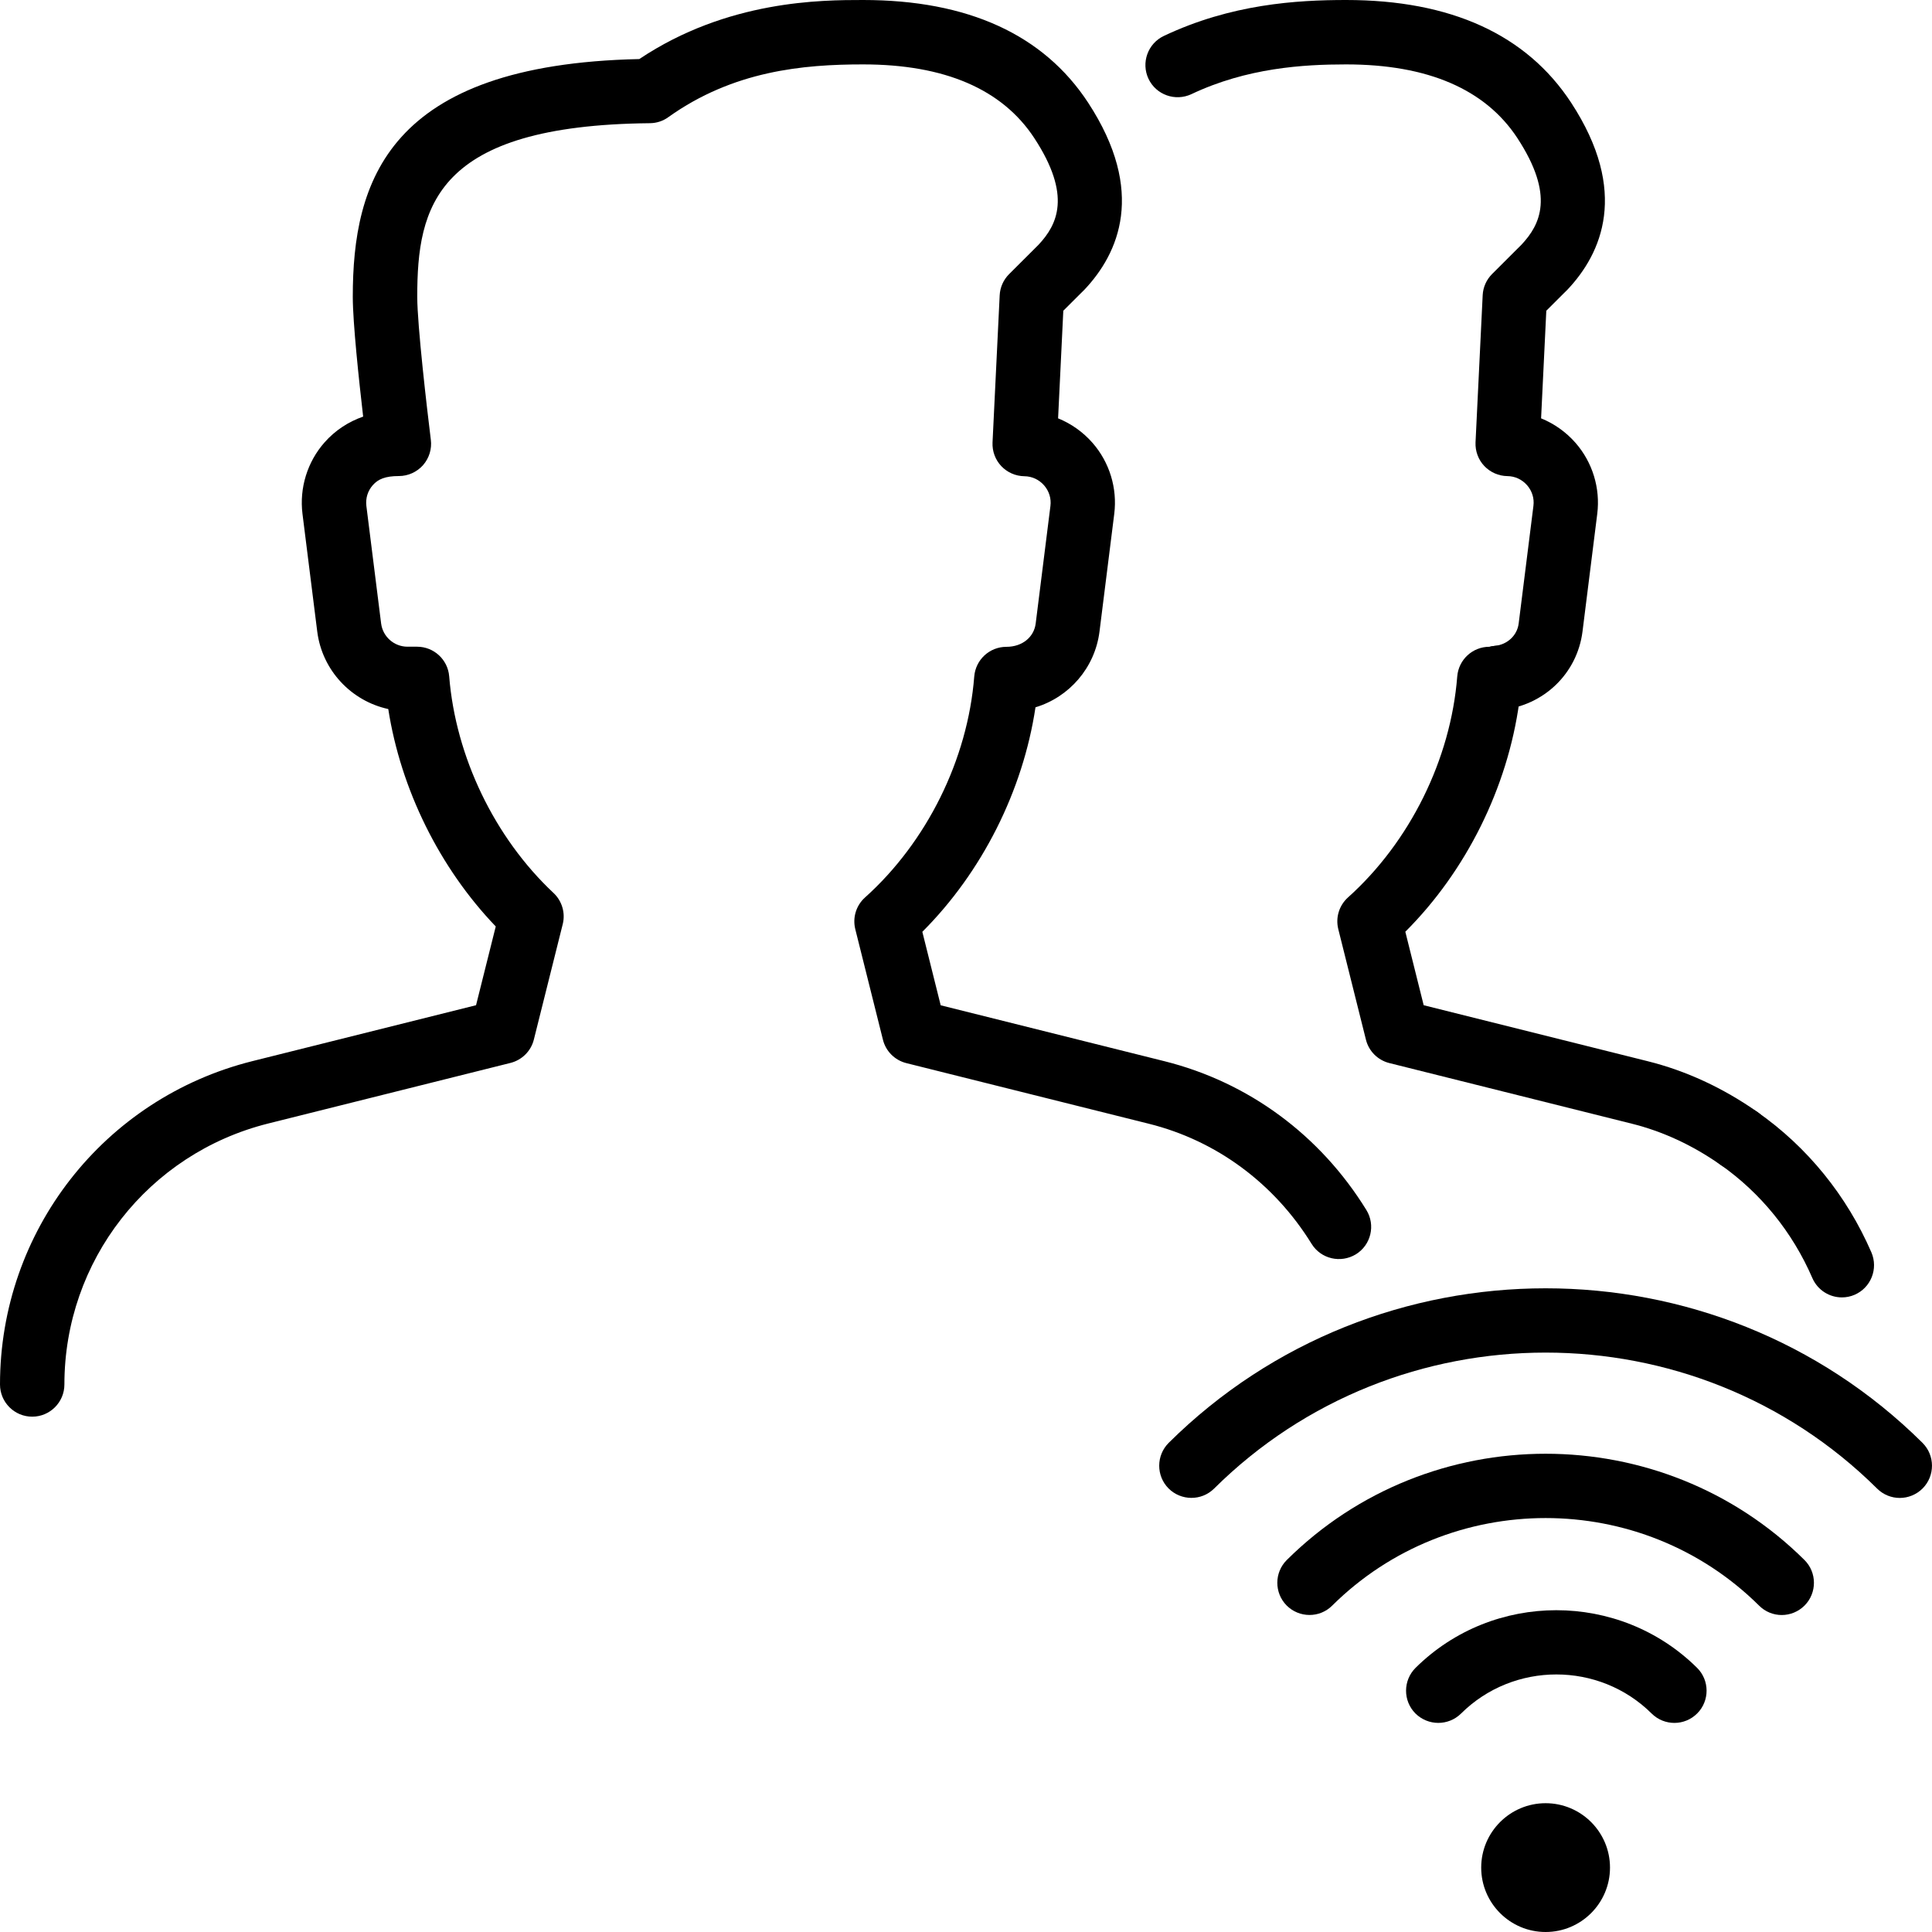 <?xml version="1.0" encoding="iso-8859-1"?>
<!-- Generator: Adobe Illustrator 19.2.1, SVG Export Plug-In . SVG Version: 6.00 Build 0)  -->
<svg version="1.1" xmlns="http://www.w3.org/2000/svg" xmlns:xlink="http://www.w3.org/1999/xlink" x="0px" y="0px"
	 viewBox="0 0 30 30" style="enable-background:new 0 0 30 30;" xml:space="preserve">
<g id="Add_Users">
</g>
<g id="Remove_Users">
</g>
<g id="Delete_Users">
</g>
<g id="Done_3">
</g>
<g id="At_Symbol_3">
</g>
<g id="Question_3">
</g>
<g id="Answer_3">
</g>
<g id="Bring_Up_3">
</g>
<g id="Bring_Down_3">
</g>
<g id="Dismiss_Users">
</g>
<g id="Users_Speed_3">
</g>
<g id="Users_Settings">
</g>
<g id="Refresh_Users">
</g>
<g id="Time_3">
</g>
<g id="Dollar_3">
</g>
<g id="Euro_3">
</g>
<g id="Pound_3">
</g>
<g id="Bitcoin_3">
</g>
<g id="Global_Users">
</g>
<g id="Waiting_Users">
</g>
<g id="Writing_Users">
</g>
<g id="Search_Users">
</g>
<g id="Lock_Users">
</g>
<g id="Mark_Users">
</g>
<g id="Share_Users">
</g>
<g id="Shopping_3">
</g>
<g id="Download_3">
</g>
<g id="Upload_3">
</g>
<g id="Users_Statistics">
</g>
<g id="Users_Defense">
</g>
<g id="Car_3">
</g>
<g id="Home_3">
</g>
<g id="Park_3">
</g>
<g id="Recicle_Users">
</g>
<g id="Wifi_3">
	<g>
		<g>
			<path d="M22.333,26.753c-0.128,0-0.257-0.05-0.355-0.147c-0.194-0.196-0.193-0.513,0.003-0.708c1.205-1.193,3.166-1.193,4.371,0
				c0.196,0.194,0.197,0.512,0.003,0.707c-0.194,0.196-0.51,0.198-0.707,0.004c-0.816-0.811-2.146-0.811-2.962,0
				C22.588,26.705,22.461,26.753,22.333,26.753z"/>
		</g>
		<g>
			<path d="M27.667,25.078c-0.127,0-0.254-0.048-0.352-0.146c-1.828-1.813-4.801-1.813-6.629,0
				c-0.196,0.196-0.513,0.192-0.707-0.002c-0.194-0.196-0.193-0.513,0.003-0.707c2.216-2.199,5.821-2.199,8.037,0
				c0.196,0.194,0.197,0.511,0.003,0.707C27.924,25.028,27.795,25.078,27.667,25.078z"/>
		</g>
		<g>
			<path d="M29.5,23.26c-0.127,0-0.254-0.048-0.352-0.145c-2.839-2.816-7.457-2.816-10.296,0c-0.196,0.194-0.513,0.191-0.707-0.003
				c-0.194-0.196-0.193-0.513,0.003-0.708c3.227-3.199,8.478-3.199,11.704,0c0.196,0.195,0.197,0.512,0.003,0.708
				C29.757,23.21,29.628,23.26,29.5,23.26z"/>
		</g>
		<g>
			<g>
				<path d="M27,18.176c-0.099,0-0.199-0.029-0.287-0.091c-0.432-0.303-0.895-0.517-1.376-0.637l-3.764-0.941
					c-0.179-0.045-0.319-0.185-0.363-0.364l-0.429-1.715c-0.045-0.18,0.013-0.369,0.151-0.493c0.96-0.861,1.595-2.144,1.696-3.431
					c0.021-0.261,0.238-0.461,0.499-0.461c0.006-0.001,0.039-0.009,0.073-0.013c0.276-0.036,0.524,0.16,0.558,0.434
					c0.021,0.172-0.046,0.334-0.167,0.439c-0.181,1.325-0.823,2.621-1.769,3.565l0.285,1.141l3.473,0.868
					c0.6,0.149,1.174,0.415,1.708,0.789c0.226,0.158,0.281,0.47,0.123,0.696C27.313,18.102,27.158,18.176,27,18.176z"/>
			</g>
			<g>
				<path d="M23.262,11.026c-0.254,0-0.471-0.192-0.497-0.45c-0.027-0.274,0.173-0.52,0.448-0.547
					c0.194-0.02,0.346-0.162,0.369-0.348l0.229-1.826c0.015-0.117-0.021-0.231-0.098-0.32c-0.079-0.09-0.188-0.141-0.307-0.142
					c-0.136-0.002-0.265-0.059-0.358-0.157s-0.142-0.231-0.136-0.367l0.111-2.285c0.006-0.124,0.058-0.241,0.146-0.329l0.457-0.456
					c0.291-0.311,0.521-0.761-0.065-1.656C23.063,1.385,22.169,1,20.902,1c-0.664,0-1.538,0.053-2.402,0.462
					c-0.25,0.117-0.548,0.011-0.666-0.238c-0.118-0.25-0.011-0.548,0.238-0.666C19.117,0.063,20.133,0,20.902,0
					c1.626,0,2.802,0.537,3.495,1.595c0.905,1.385,0.471,2.341-0.054,2.899l-0.332,0.331l-0.081,1.671
					c0.204,0.083,0.387,0.212,0.535,0.381c0.264,0.302,0.387,0.704,0.337,1.103l-0.229,1.827c-0.082,0.65-0.6,1.15-1.262,1.217
					C23.296,11.025,23.279,11.026,23.262,11.026z"/>
			</g>
			<g>
				<path d="M28.601,20.146c-0.193,0-0.377-0.112-0.459-0.301c-0.309-0.713-0.802-1.321-1.428-1.76
					c-0.226-0.158-0.281-0.47-0.122-0.696c0.158-0.226,0.469-0.282,0.696-0.122c0.777,0.544,1.389,1.299,1.771,2.18
					c0.109,0.254-0.007,0.548-0.26,0.658C28.735,20.133,28.667,20.146,28.601,20.146z"/>
			</g>
		</g>
		<g>
			<path d="M0.5,21.998c-0.276,0-0.5-0.224-0.5-0.5c0-2.38,1.612-4.444,3.92-5.021l3.472-0.868l0.306-1.223
				c-0.872-0.909-1.475-2.13-1.669-3.376c-0.575-0.125-1.027-0.601-1.103-1.204L4.697,7.98c-0.05-0.402,0.075-0.808,0.343-1.111
				c0.163-0.185,0.371-0.321,0.599-0.4c-0.065-0.562-0.161-1.457-0.161-1.86c0-1.782,0.533-3.608,4.449-3.692
				C11.298,0,12.764,0,13.402,0c1.626,0,2.802,0.537,3.495,1.595c0.905,1.385,0.471,2.341-0.054,2.899l-0.332,0.331l-0.081,1.671
				c0.204,0.083,0.387,0.212,0.535,0.381c0.264,0.302,0.387,0.704,0.337,1.103l-0.229,1.827c-0.071,0.564-0.472,1.019-0.994,1.176
				c-0.195,1.298-0.831,2.561-1.757,3.486l0.285,1.141l3.473,0.868c1.305,0.326,2.419,1.146,3.137,2.311
				c0.145,0.235,0.072,0.543-0.163,0.688c-0.236,0.143-0.543,0.072-0.688-0.163c-0.581-0.94-1.479-1.604-2.529-1.865l-3.764-0.941
				c-0.179-0.045-0.319-0.185-0.363-0.364l-0.429-1.715c-0.045-0.18,0.013-0.369,0.151-0.493c0.96-0.861,1.595-2.144,1.696-3.431
				c0.021-0.261,0.238-0.461,0.499-0.461c0.252,0,0.429-0.155,0.455-0.361l0.229-1.826c0.015-0.117-0.021-0.231-0.098-0.32
				c-0.079-0.09-0.188-0.141-0.307-0.142c-0.136-0.002-0.265-0.059-0.358-0.157s-0.142-0.231-0.136-0.367l0.111-2.285
				c0.006-0.124,0.058-0.241,0.146-0.329l0.457-0.456c0.291-0.311,0.521-0.761-0.065-1.656C15.563,1.385,14.669,1,13.402,1
				c-0.929,0-2.014,0.098-3.024,0.819c-0.083,0.061-0.184,0.093-0.286,0.094C6.755,1.946,6.479,3.207,6.479,4.608
				c0,0.444,0.153,1.754,0.211,2.221c0.018,0.143-0.026,0.285-0.121,0.394C6.474,7.33,6.337,7.392,6.194,7.392
				c-0.214,0-0.324,0.05-0.404,0.14S5.675,7.736,5.689,7.856l0.229,1.825c0.026,0.206,0.202,0.361,0.41,0.361h0.148
				c0.261,0,0.478,0.2,0.499,0.46c0.1,1.249,0.705,2.506,1.62,3.364c0.132,0.124,0.187,0.31,0.143,0.485l-0.448,1.79
				c-0.044,0.18-0.185,0.319-0.363,0.364l-3.763,0.941C2.3,17.913,1,19.578,1,21.498C1,21.774,0.776,21.998,0.5,21.998z"/>
		</g>
		<g>
			<path d="M24,30c-0.551,0-1-0.448-1-1s0.449-1,1-1s1,0.448,1,1S24.551,30,24,30z M24,28.999C24,28.999,24,29,24,28.999L24.5,29
				L24,28.999z"/>
		</g>
	</g>
</g>
<g id="Attach_3">
</g>
<g id="Disabled_Users">
</g>
<g id="Users_Card">
</g>
<g id="Gaming_3">
</g>
<g id="Cloud_3">
</g>
<g id="Database_3">
</g>
<g id="Copyright_3">
</g>
<g id="No_Copzright_3">
</g>
<g id="Creative_Commun_3">
</g>
<g id="Eco-Friendly_3">
</g>
<g id="Percentage_3">
</g>
<g id="Users_Love">
</g>
<g id="Users_Place">
</g>
<g id="Users_Key">
</g>
<g id="Sleeping_3">
</g>
</svg>
